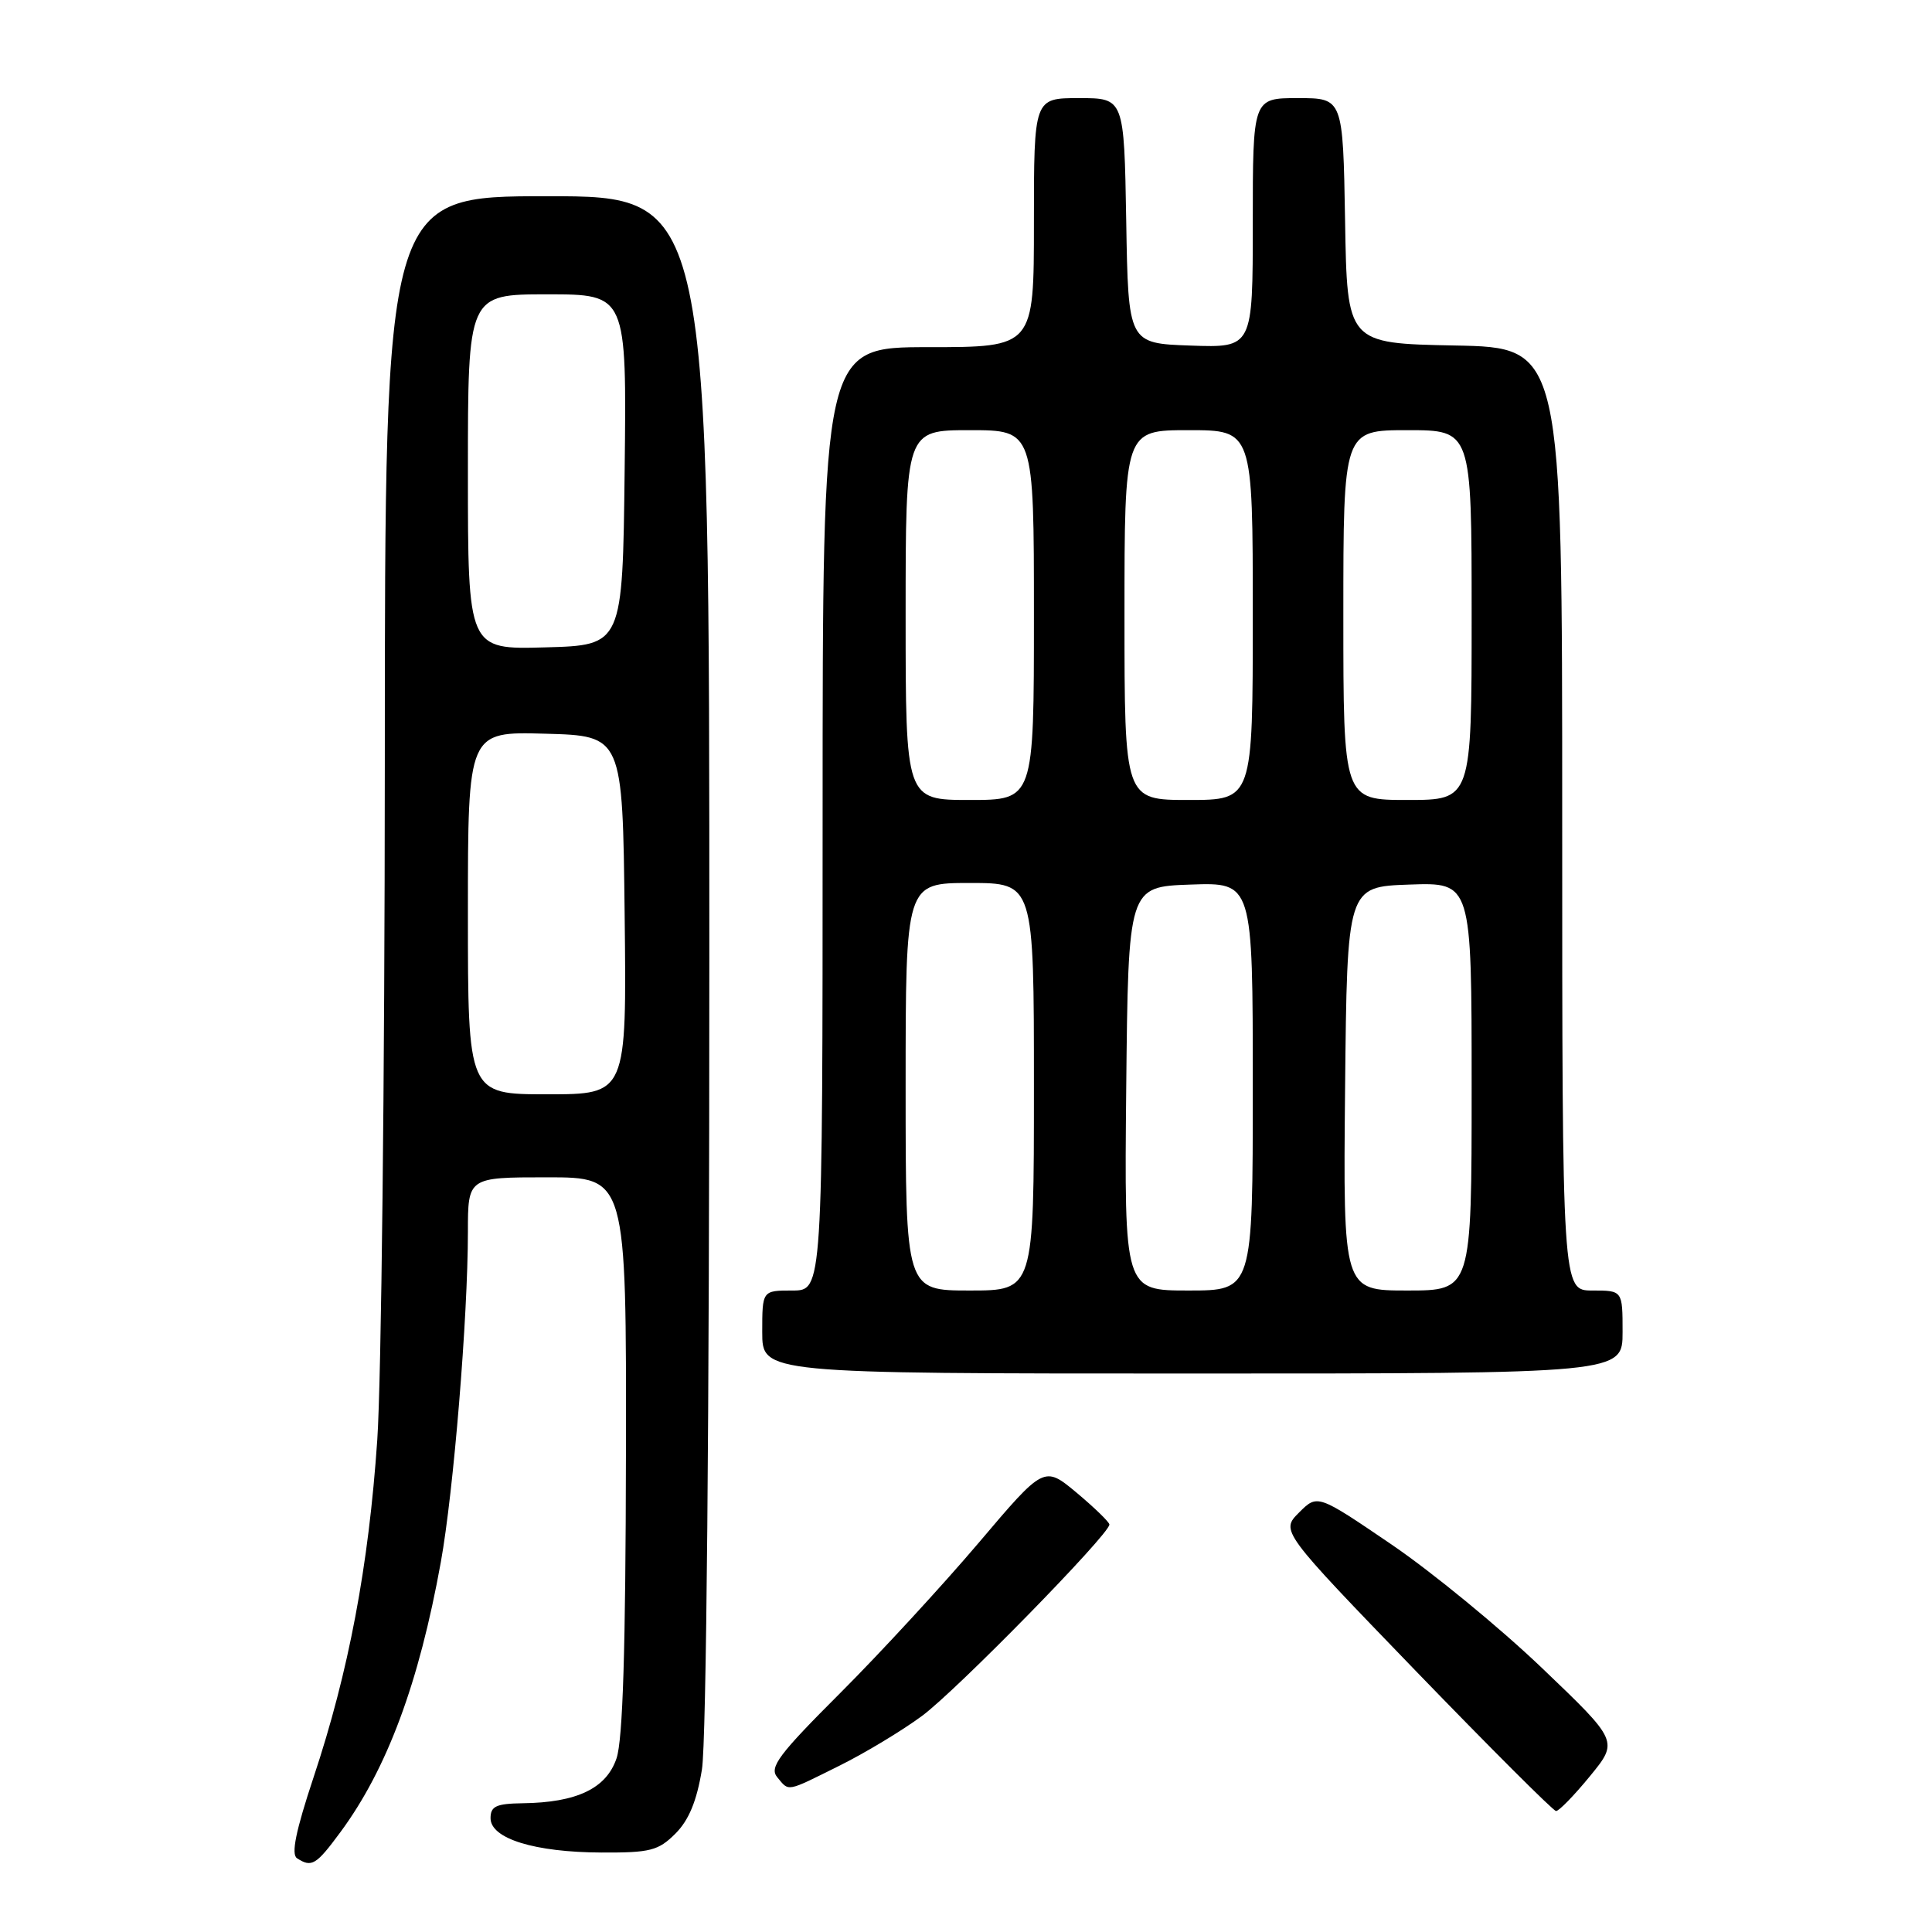 <?xml version="1.0" encoding="UTF-8" standalone="no"?>
<!DOCTYPE svg PUBLIC "-//W3C//DTD SVG 1.1//EN" "http://www.w3.org/Graphics/SVG/1.1/DTD/svg11.dtd" >
<svg xmlns="http://www.w3.org/2000/svg" xmlns:xlink="http://www.w3.org/1999/xlink" version="1.1" viewBox="0 0 256 256">
 <g >
 <path fill="currentColor"
d=" M 45.12 242.75 C 51.28 234.40 55.52 223.01 58.41 207.00 C 60.10 197.65 61.99 174.61 62.00 163.25 C 62.00 156.00 62.00 156.00 72.50 156.00 C 83.00 156.00 83.00 156.00 82.94 192.75 C 82.90 218.47 82.53 230.55 81.69 233.00 C 80.34 236.98 76.43 238.85 69.25 238.94 C 65.74 238.99 65.00 239.34 65.00 240.92 C 65.00 243.63 70.86 245.44 79.73 245.47 C 86.15 245.50 87.24 245.22 89.50 242.96 C 91.28 241.18 92.33 238.63 93.01 234.46 C 93.60 230.87 93.99 188.31 93.99 127.25 C 94.00 26.00 94.00 26.00 72.50 26.00 C 51.00 26.00 51.00 26.00 50.99 101.25 C 50.98 142.64 50.53 182.93 49.99 190.80 C 48.85 207.51 46.20 221.54 41.55 235.50 C 39.19 242.61 38.55 245.71 39.36 246.23 C 41.30 247.49 41.89 247.13 45.12 242.75 Z  M 210.67 235.36 C 214.47 230.72 214.47 230.72 204.30 221.00 C 198.71 215.66 189.73 208.29 184.35 204.63 C 174.57 197.98 174.57 197.98 172.13 200.42 C 169.69 202.86 169.69 202.86 187.59 221.40 C 197.44 231.59 205.81 239.95 206.18 239.97 C 206.56 239.99 208.58 237.91 210.67 235.36 Z  M 111.20 233.98 C 114.55 232.32 119.47 229.36 122.13 227.40 C 126.65 224.09 147.00 203.30 147.00 202.01 C 147.00 201.69 145.05 199.80 142.68 197.81 C 138.35 194.20 138.35 194.20 129.68 204.43 C 124.90 210.06 116.66 219.01 111.36 224.31 C 103.17 232.49 101.91 234.18 102.98 235.48 C 104.59 237.42 104.09 237.51 111.20 233.98 Z  M 215.00 176.50 C 215.00 171.00 215.00 171.00 211.00 171.00 C 207.00 171.00 207.00 171.00 207.00 108.53 C 207.00 46.05 207.00 46.05 192.75 45.78 C 178.50 45.50 178.50 45.50 178.23 29.25 C 177.95 13.00 177.95 13.00 171.98 13.00 C 166.00 13.00 166.00 13.00 166.00 29.54 C 166.00 46.08 166.00 46.08 157.75 45.79 C 149.50 45.50 149.50 45.50 149.23 29.25 C 148.95 13.00 148.95 13.00 142.98 13.00 C 137.00 13.00 137.00 13.00 137.00 29.50 C 137.00 46.00 137.00 46.00 123.00 46.00 C 109.00 46.00 109.00 46.00 109.00 108.50 C 109.00 171.00 109.00 171.00 105.00 171.00 C 101.00 171.00 101.00 171.00 101.00 176.50 C 101.00 182.00 101.00 182.00 158.00 182.00 C 215.00 182.00 215.00 182.00 215.00 176.50 Z  M 62.00 120.97 C 62.00 96.93 62.00 96.93 72.25 97.22 C 82.50 97.50 82.50 97.50 82.77 121.25 C 83.04 145.00 83.04 145.00 72.52 145.00 C 62.00 145.00 62.00 145.00 62.00 120.97 Z  M 62.00 62.53 C 62.00 39.00 62.00 39.00 72.52 39.00 C 83.04 39.00 83.04 39.00 82.77 62.25 C 82.50 85.50 82.50 85.50 72.25 85.78 C 62.00 86.07 62.00 86.07 62.00 62.53 Z  M 120.00 144.00 C 120.00 117.00 120.00 117.00 128.50 117.00 C 137.00 117.00 137.00 117.00 137.00 144.00 C 137.00 171.00 137.00 171.00 128.50 171.00 C 120.00 171.00 120.00 171.00 120.00 144.00 Z  M 149.23 144.25 C 149.50 117.50 149.50 117.50 157.75 117.21 C 166.00 116.92 166.00 116.92 166.00 143.96 C 166.00 171.00 166.00 171.00 157.48 171.00 C 148.97 171.00 148.97 171.00 149.23 144.25 Z  M 178.23 144.25 C 178.50 117.50 178.50 117.50 186.75 117.21 C 195.00 116.92 195.00 116.92 195.00 143.96 C 195.00 171.00 195.00 171.00 186.48 171.00 C 177.97 171.00 177.97 171.00 178.23 144.25 Z  M 120.00 81.50 C 120.00 57.00 120.00 57.00 128.50 57.00 C 137.00 57.00 137.00 57.00 137.00 81.50 C 137.00 106.00 137.00 106.00 128.50 106.00 C 120.00 106.00 120.00 106.00 120.00 81.50 Z  M 149.00 81.50 C 149.00 57.00 149.00 57.00 157.50 57.00 C 166.00 57.00 166.00 57.00 166.00 81.50 C 166.00 106.00 166.00 106.00 157.50 106.00 C 149.00 106.00 149.00 106.00 149.00 81.50 Z  M 178.00 81.50 C 178.00 57.00 178.00 57.00 186.50 57.00 C 195.00 57.00 195.00 57.00 195.00 81.50 C 195.00 106.00 195.00 106.00 186.50 106.00 C 178.00 106.00 178.00 106.00 178.00 81.50 Z "/>
</g>
</svg>